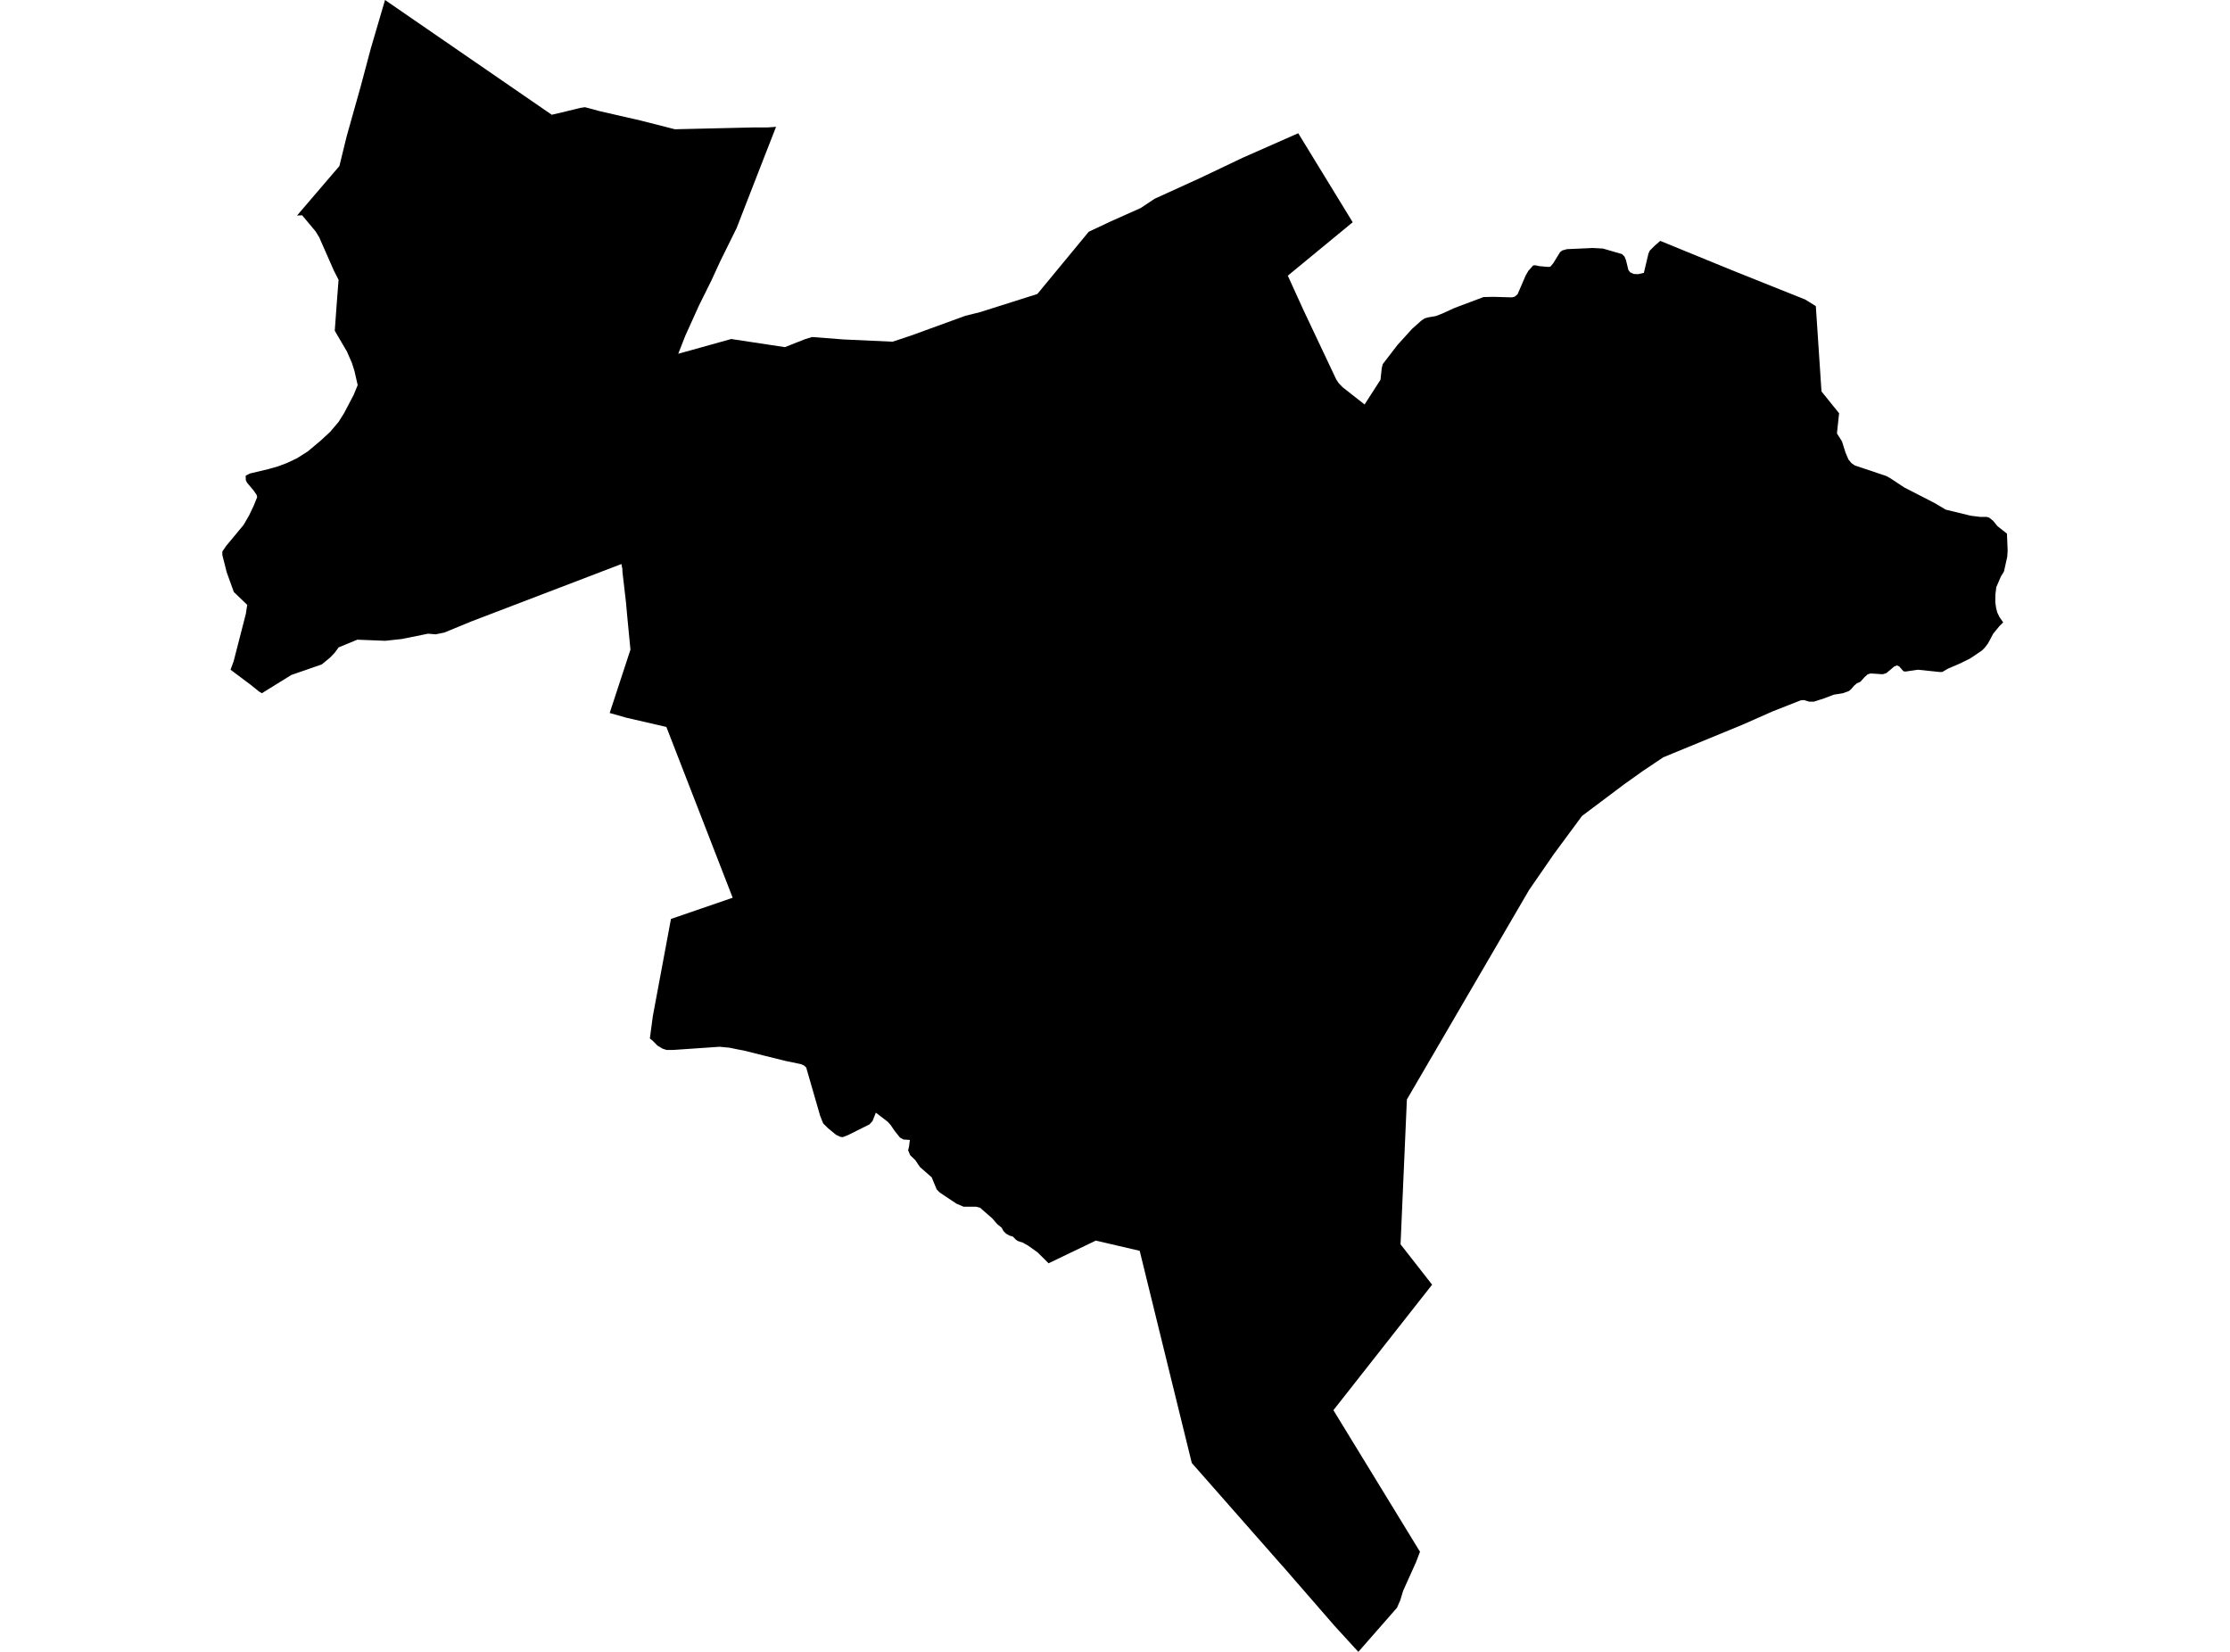 <?xml version='1.0'?>
<svg  baseProfile = 'tiny' width = '540' height = '400' stroke-linecap = 'round' stroke-linejoin = 'round' version='1.1' xmlns='http://www.w3.org/2000/svg'>
<path id='4426001001' title='4426001001'  d='M 314.37 32.263 327.56 53.817 311.845 66.756 315.608 75.02 323.581 91.898 324.168 92.78 325.11 93.757 330.437 97.947 334.29 91.953 334.606 89.067 334.842 88.164 338.45 83.474 341.948 79.625 344.128 77.681 344.99 77.094 345.771 76.864 347.676 76.538 349.294 75.912 352.151 74.599 359.237 71.933 361.657 71.878 366.092 72.008 366.794 71.838 367.486 71.246 369.425 66.756 370.091 65.593 371.264 64.275 371.79 64.23 372.732 64.446 374.937 64.636 375.424 64.566 376.095 63.784 377.774 61.068 378.27 60.657 379.438 60.332 385.717 60.051 388.157 60.186 392.768 61.524 393.379 62.136 393.735 62.993 394.316 65.373 394.742 65.934 395.614 66.34 396.647 66.395 398.065 66.074 399.167 61.439 399.483 60.707 400.701 59.48 402.039 58.332 419.298 65.393 437.143 72.534 439.709 74.128 441.077 94.784 445.342 100.066 444.821 104.952 446.043 106.887 446.91 109.638 447.617 111.287 448.328 112.134 449.135 112.705 456.737 115.256 457.65 115.747 461.137 118.047 468.474 121.811 471.18 123.414 477.219 124.883 479.439 125.158 481.037 125.163 481.664 125.334 482.611 126.08 483.704 127.418 485.989 129.222 486.159 133.367 486.054 134.84 485.272 138.363 485.142 138.594 484.52 139.606 483.413 142.172 483.192 143.941 483.162 145.795 483.368 147.258 483.653 148.326 484.15 149.373 485.077 150.711 484.145 151.633 482.661 153.447 481.433 155.752 480.627 156.83 479.91 157.546 477.013 159.486 474.493 160.719 471.726 161.901 470.353 162.708 469.722 162.728 464.4 162.172 461.463 162.613 460.937 162.553 459.9 161.38 459.378 161.135 458.722 161.37 456.783 162.999 455.891 163.269 452.969 163.074 452.247 163.309 451.471 164.001 450.493 165.094 449.641 165.469 448.93 166.081 448.273 166.863 447.692 167.354 446.184 167.88 444.049 168.216 441.688 169.118 439.228 169.909 438.07 169.899 436.863 169.524 436.061 169.584 429.21 172.275 421.964 175.482 402.765 183.38 397.704 186.778 393.214 189.98 383.091 197.582 376.24 206.858 370.272 215.508 340.68 266.242 339.146 301.307 346.789 311.084 322.89 341.478 343.857 375.76 342.905 378.246 339.763 385.237 339.091 387.472 338.279 389.326 328.923 400 323.16 393.696 310.697 379.358 310.452 379.098 288.597 354.267 283.571 333.815 275.979 302.885 265.354 300.41 253.914 305.907 251.278 303.281 248.927 301.607 247.664 300.901 246.457 300.505 245.966 300.154 245.269 299.437 244.417 299.182 243.63 298.736 243.014 298.13 242.558 297.293 241.485 296.421 240.288 295.038 237.311 292.442 236.354 292.201 233.327 292.201 231.623 291.479 227.559 288.768 226.822 288.012 225.605 285.085 222.753 282.579 221.621 280.901 220.393 279.728 219.902 278.53 220.112 277.713 220.328 276.035 218.754 275.924 217.927 275.458 216.649 273.86 215.662 272.401 214.945 271.62 212.084 269.43 211.292 271.454 210.535 272.276 205.334 274.872 204.081 275.363 203.474 275.283 202.417 274.772 200.483 273.173 199.34 272.046 198.613 270.231 195.221 258.49 194.665 257.989 193.918 257.673 190.26 256.916 185.168 255.653 180.137 254.396 178.568 254.1 176.684 253.709 174.273 253.473 163.113 254.24 161.429 254.255 160.432 253.93 159.189 253.178 158.087 252.05 157.365 251.464 158.082 246.082 162.477 222.523 177.421 217.387 161.364 176.028 151.687 173.798 147.638 172.651 152.665 157.316 151.913 149.523 151.577 145.8 151.186 142.427 150.725 138.468 150.72 137.857 150.485 136.579 145.573 138.453 145.338 138.548 114.172 150.465 107.578 153.177 105.488 153.603 103.659 153.447 97.334 154.73 93.285 155.171 86.52 154.9 82.01 156.76 81.027 158.088 79.905 159.26 77.9 160.894 70.554 163.44 63.413 167.865 62.686 167.424 60.772 165.875 55.825 162.172 56.572 160.142 59.534 148.631 59.865 146.466 56.627 143.359 54.883 138.538 54.848 138.368 53.841 134.414 53.841 133.547 54.763 132.199 58.978 127.118 60.306 124.832 61.418 122.497 62.275 120.387 62.145 119.836 61.433 118.804 59.824 116.879 59.524 116.278 59.489 115.181 60.516 114.659 64.981 113.597 67.291 112.941 69.592 112.074 71.892 110.976 74.523 109.317 77.625 106.716 79.955 104.567 82 102.151 83.338 100.011 85.623 95.656 86.615 93.256 85.828 89.813 85.227 87.914 84.019 85.138 81.063 80.091 81.564 73.216 81.985 67.758 80.867 65.573 77.299 57.465 76.432 56.047 73.17 52.138 71.927 52.188 82.185 40.211 83.939 33.035 87.342 20.932 89.802 11.701 93.235 0 133.611 27.788 136.047 27.222 140.562 26.119 141.66 25.959 145.153 26.901 155.13 29.186 163.429 31.301 174.193 31.05 182.447 30.86 185.774 30.865 187.924 30.714 184.867 38.532 178.363 55.255 176.98 58.046 174.324 63.444 172.264 67.929 169.252 73.992 165.935 81.334 164.241 85.664 177.07 82.091 190.059 84.06 194.955 82.126 196.654 81.605 204.211 82.196 216.128 82.742 220.588 81.264 233.788 76.463 237.306 75.591 251.197 71.191 263.636 56.122 269.013 53.591 276.219 50.374 279.567 48.144 290.592 43.118 300.94 38.191 314.37 32.263 Z' />
</svg>